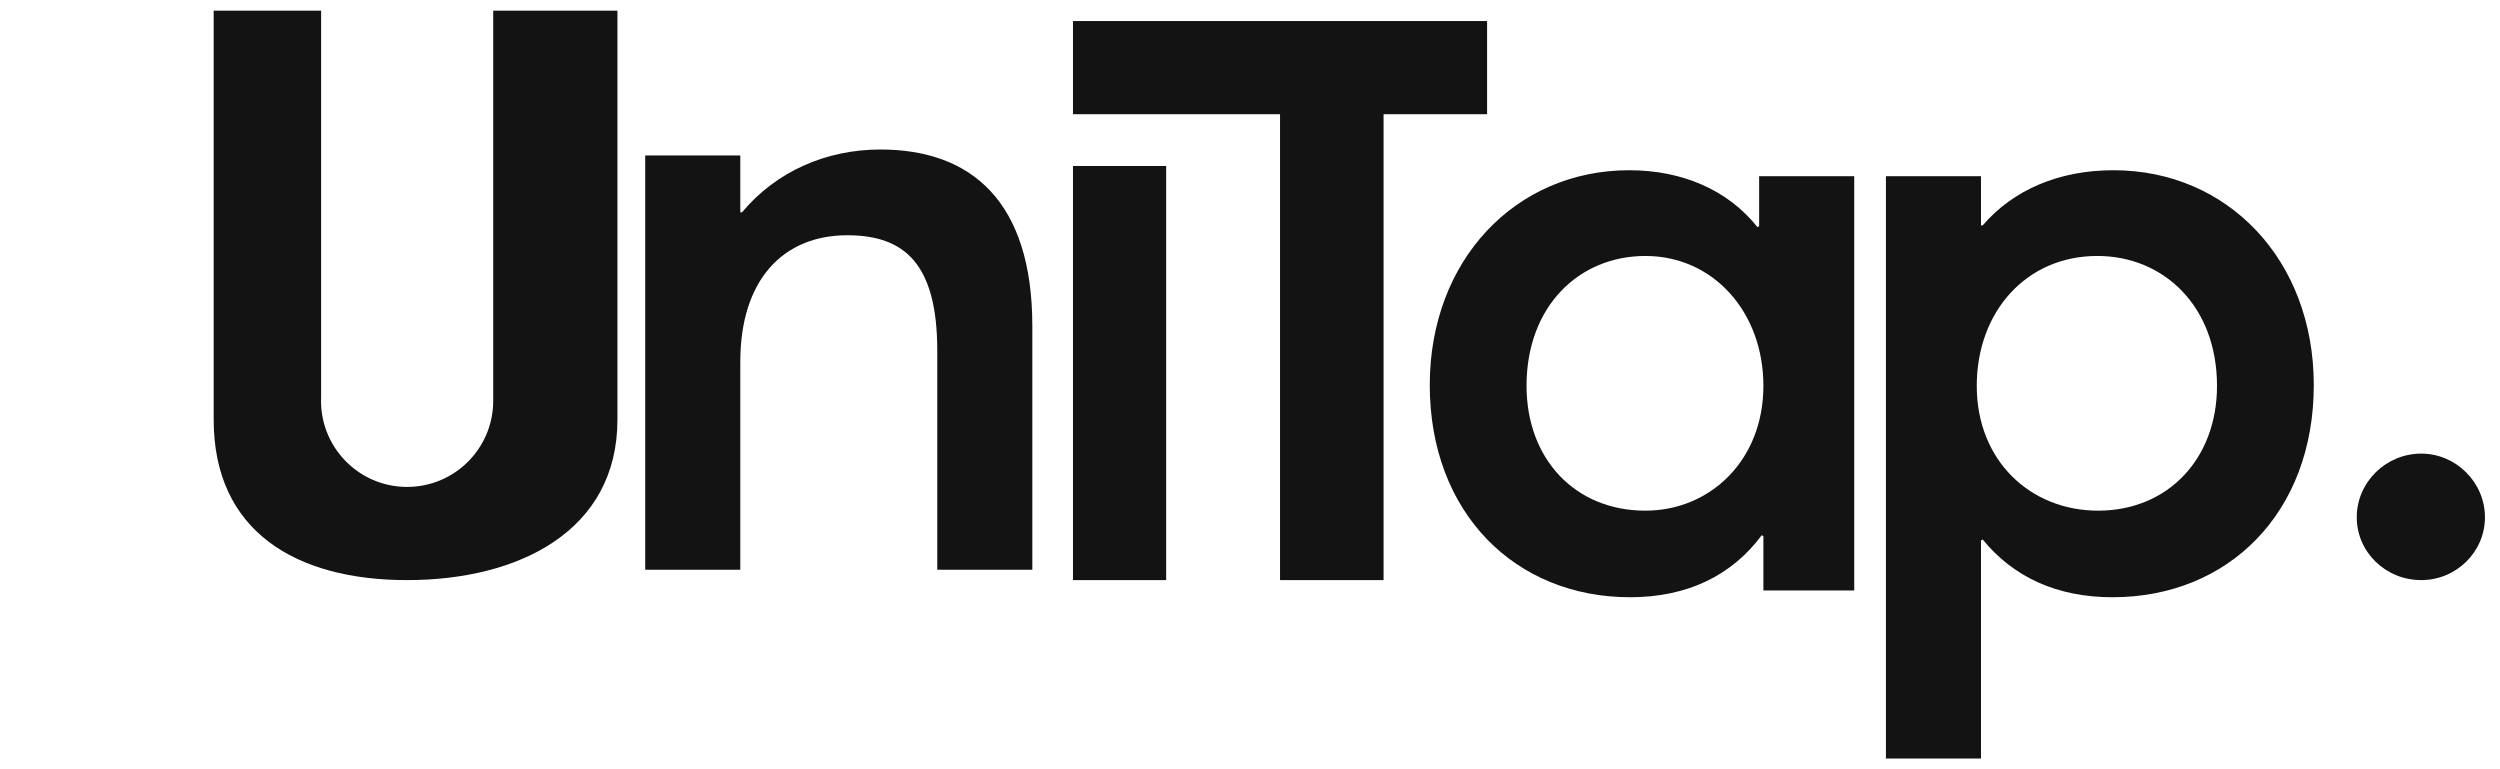 <svg width="117" height="36" viewBox="0 0 117 36" fill="none" xmlns="http://www.w3.org/2000/svg">
<path d="M113.316 27.149C111.647 27.149 110.296 25.838 110.296 24.209C110.296 22.58 111.647 21.229 113.316 21.229C114.945 21.229 116.296 22.58 116.296 24.209C116.296 25.838 114.945 27.149 113.316 27.149Z" fill="#131314"/>
<path d="M30.196 26.664V7.276H34.646V9.938H34.725C36.315 8.03 38.659 6.997 41.202 6.997C45.453 6.997 48.313 9.421 48.313 15.261V26.664H43.864V16.414C43.864 12.321 42.314 11.01 39.652 11.01C36.633 11.01 34.646 13.116 34.646 16.93V26.664H30.196Z" fill="#131314"/>
<path d="M76.289 27.951C70.925 27.951 66.913 24.018 66.913 18.018C66.913 12.178 70.925 7.967 76.249 7.967C78.713 7.967 80.858 8.88 82.249 10.629L82.328 10.589V8.245H86.778V27.633H82.527V25.09L82.448 25.051C81.057 26.918 78.991 27.951 76.289 27.951ZM77.004 23.899C80.024 23.899 82.527 21.555 82.527 18.058C82.527 14.602 80.183 11.979 77.004 11.979C73.905 11.979 71.442 14.323 71.442 18.058C71.442 21.475 73.707 23.899 77.004 23.899Z" fill="#131314"/>
<path d="M88.261 35.5V8.245H92.71V10.549H92.79C94.22 8.88 96.366 7.967 98.909 7.967C104.272 7.967 108.285 12.178 108.285 18.018C108.285 24.018 104.272 27.951 98.869 27.951C96.246 27.951 94.22 26.998 92.79 25.249L92.71 25.289V35.5H88.261ZM98.193 23.899C101.451 23.899 103.756 21.475 103.756 18.058C103.756 14.323 101.253 11.979 98.154 11.979C94.816 11.979 92.512 14.602 92.512 18.058C92.512 21.555 95.015 23.899 98.193 23.899Z" fill="#131314"/>
<path d="M54.576 7.768H50.215V27.149H54.576V7.768Z" fill="#131314"/>
<path d="M69.596 0.985H50.215V5.345H59.906V27.149H64.751V5.345H69.596V0.985Z" fill="#131314"/>
<path d="M10 19.639V0.5H15.028V18.584C14.928 20.876 16.759 22.788 19.053 22.788C21.278 22.788 23.082 20.984 23.082 18.759V0.5H28.896V19.639C28.896 24.857 24.271 27.149 19.053 27.149C13.835 27.149 10 24.857 10 19.639Z" fill="#131314"/>
</svg>
